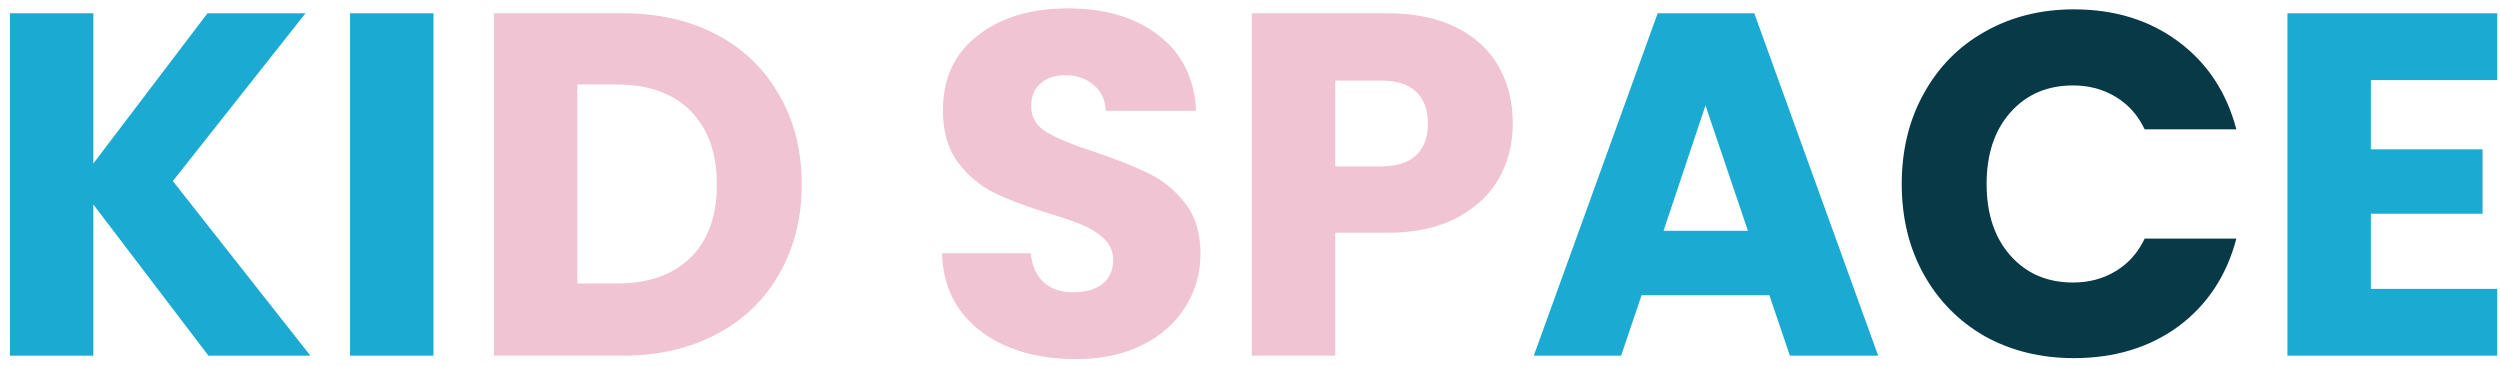 <svg width="246" height="36" viewBox="0 0 246 36" fill="none" xmlns="http://www.w3.org/2000/svg">
<path d="M20.512 35L9.184 20.12V35H0.976V1.304H9.184V16.088L20.416 1.304H30.064L17.008 17.816L30.544 35H20.512ZM42.653 1.304V35H34.445V1.304H42.653ZM174.108 29.048H161.532L159.516 35H150.924L163.116 1.304H172.62L184.812 35H176.124L174.108 29.048ZM171.996 22.712L167.82 10.376L163.692 22.712H171.996ZM233.293 7.88V14.696H244.285V21.032H233.293V28.424H245.725V35H225.085V1.304H245.725V7.88H233.293Z" fill="#1BAAD1"/>
<path d="M61.225 1.304C64.777 1.304 67.881 2.008 70.537 3.416C73.193 4.824 75.241 6.808 76.681 9.368C78.153 11.896 78.889 14.824 78.889 18.152C78.889 21.448 78.153 24.376 76.681 26.936C75.241 29.496 73.177 31.48 70.489 32.888C67.833 34.296 64.745 35 61.225 35H48.601V1.304H61.225ZM60.697 27.896C63.801 27.896 66.217 27.048 67.945 25.352C69.673 23.656 70.537 21.256 70.537 18.152C70.537 15.048 69.673 12.632 67.945 10.904C66.217 9.176 63.801 8.312 60.697 8.312H56.809V27.896H60.697ZM105.84 35.336C103.376 35.336 101.168 34.936 99.216 34.136C97.264 33.336 95.696 32.152 94.512 30.584C93.36 29.016 92.752 27.128 92.688 24.92H101.424C101.552 26.168 101.984 27.128 102.72 27.8C103.456 28.44 104.416 28.76 105.6 28.76C106.816 28.76 107.776 28.488 108.48 27.944C109.184 27.368 109.536 26.584 109.536 25.592C109.536 24.76 109.248 24.072 108.672 23.528C108.128 22.984 107.44 22.536 106.608 22.184C105.808 21.832 104.656 21.432 103.152 20.984C100.976 20.312 99.2 19.64 97.824 18.968C96.448 18.296 95.264 17.304 94.272 15.992C93.28 14.68 92.784 12.968 92.784 10.856C92.784 7.72 93.92 5.272 96.192 3.512C98.464 1.72 101.424 0.824 105.072 0.824C108.784 0.824 111.776 1.72 114.048 3.512C116.32 5.272 117.536 7.736 117.696 10.904H108.816C108.752 9.816 108.352 8.968 107.616 8.36C106.88 7.72 105.936 7.4 104.784 7.4C103.792 7.4 102.992 7.672 102.384 8.216C101.776 8.728 101.472 9.48 101.472 10.472C101.472 11.56 101.984 12.408 103.008 13.016C104.032 13.624 105.632 14.28 107.808 14.984C109.984 15.72 111.744 16.424 113.088 17.096C114.464 17.768 115.648 18.744 116.64 20.024C117.632 21.304 118.128 22.952 118.128 24.968C118.128 26.888 117.632 28.632 116.64 30.2C115.68 31.768 114.272 33.016 112.416 33.944C110.56 34.872 108.368 35.336 105.84 35.336ZM148.859 12.152C148.859 14.104 148.411 15.896 147.515 17.528C146.619 19.128 145.243 20.424 143.387 21.416C141.531 22.408 139.227 22.904 136.475 22.904H131.387V35H123.179V1.304H136.475C139.163 1.304 141.435 1.768 143.291 2.696C145.147 3.624 146.539 4.904 147.467 6.536C148.395 8.168 148.859 10.04 148.859 12.152ZM135.851 16.376C137.419 16.376 138.587 16.008 139.355 15.272C140.123 14.536 140.507 13.496 140.507 12.152C140.507 10.808 140.123 9.768 139.355 9.032C138.587 8.296 137.419 7.928 135.851 7.928H131.387V16.376H135.851Z" fill="#F1C4D3"/>
<path d="M187.131 18.104C187.131 14.776 187.851 11.816 189.291 9.224C190.731 6.6 192.731 4.568 195.291 3.128C197.883 1.656 200.811 0.92 204.075 0.92C208.075 0.92 211.499 1.976 214.347 4.088C217.195 6.2 219.099 9.08 220.059 12.728H211.035C210.363 11.32 209.403 10.248 208.155 9.512C206.939 8.776 205.547 8.408 203.979 8.408C201.451 8.408 199.403 9.288 197.835 11.048C196.267 12.808 195.483 15.16 195.483 18.104C195.483 21.048 196.267 23.4 197.835 25.16C199.403 26.92 201.451 27.8 203.979 27.8C205.547 27.8 206.939 27.432 208.155 26.696C209.403 25.96 210.363 24.888 211.035 23.48H220.059C219.099 27.128 217.195 30.008 214.347 32.12C211.499 34.2 208.075 35.24 204.075 35.24C200.811 35.24 197.883 34.52 195.291 33.08C192.731 31.608 190.731 29.576 189.291 26.984C187.851 24.392 187.131 21.432 187.131 18.104Z" fill="#073946"/>
</svg>

